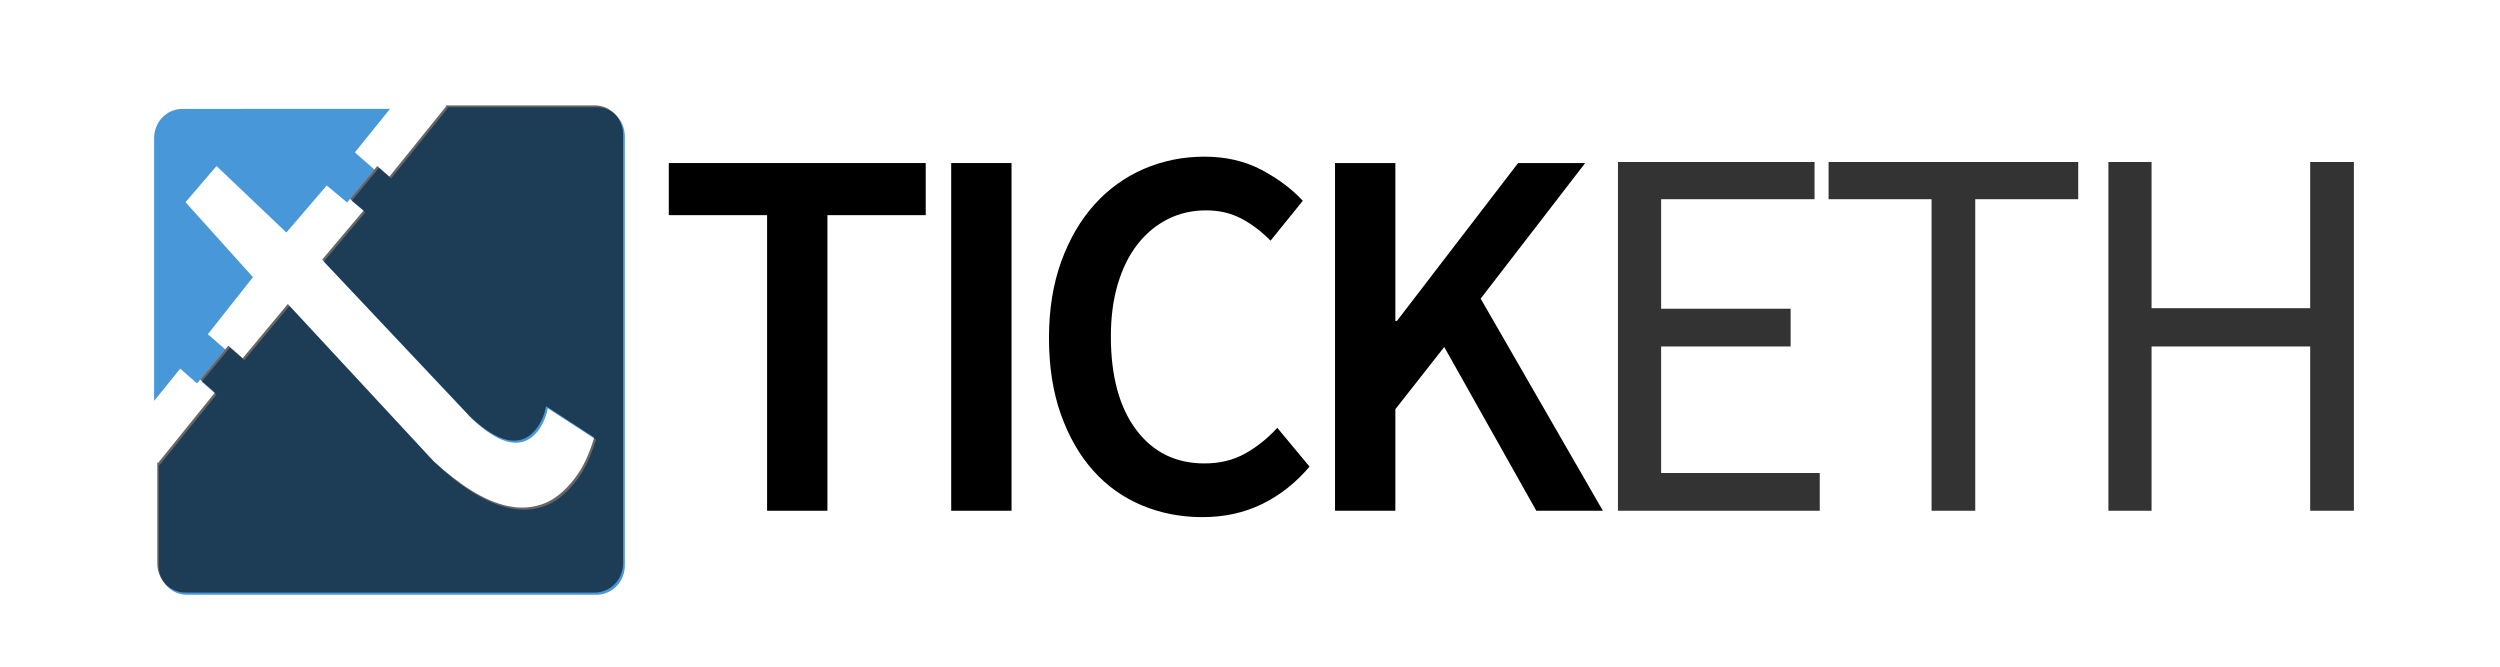 <?xml version="1.0" encoding="UTF-8" standalone="no"?>
<!DOCTYPE svg PUBLIC "-//W3C//DTD SVG 1.1//EN" "http://www.w3.org/Graphics/SVG/1.1/DTD/svg11.dtd">
<svg width="100%" height="100%" viewBox="0 0 600 160" version="1.1" xmlns="http://www.w3.org/2000/svg" xmlns:xlink="http://www.w3.org/1999/xlink" xml:space="preserve" xmlns:serif="http://www.serif.com/" style="fill-rule:evenodd;clip-rule:evenodd;stroke-linejoin:round;stroke-miterlimit:1.414;">
    <g transform="matrix(0.99,-3.70733e-34,-3.49128e-34,1.012,101.759,-22.979)">
        <path d="M83.174,143.833L83.174,73.731L59.345,73.731L59.345,61.375L121.629,61.375L121.629,73.731L97.8,73.731L97.8,143.833L83.174,143.833Z" style="fill-rule:nonzero;"/>
        <rect x="127.807" y="61.375" width="14.626" height="82.458" style="fill-rule:nonzero;"/>
        <path d="M188.705,145.346C183.494,145.346 178.618,144.421 174.079,142.572C169.54,140.723 165.611,137.991 162.291,134.377C158.971,130.762 156.344,126.307 154.411,121.012C152.477,115.716 151.511,109.665 151.511,102.856C151.511,96.132 152.498,90.101 154.474,84.763C156.449,79.426 159.139,74.908 162.543,71.21C165.947,67.511 169.94,64.695 174.521,62.762C179.102,60.829 183.998,59.862 189.209,59.862C194.421,59.862 199.044,60.913 203.078,63.014C207.113,65.116 210.433,67.553 213.039,70.327L205.222,79.783C203.036,77.598 200.683,75.854 198.161,74.551C195.639,73.248 192.782,72.596 189.587,72.596C186.225,72.596 183.136,73.29 180.32,74.677C177.505,76.064 175.067,78.039 173.008,80.603C170.948,83.166 169.351,86.297 168.217,89.996C167.082,93.694 166.514,97.855 166.514,102.478C166.514,111.892 168.553,119.268 172.629,124.605C176.706,129.943 182.233,132.611 189.209,132.611C192.908,132.611 196.186,131.834 199.044,130.279C201.901,128.724 204.507,126.686 206.861,124.164L214.678,133.368C211.316,137.234 207.47,140.197 203.141,142.257C198.812,144.316 194,145.346 188.705,145.346Z" style="fill-rule:nonzero;"/>
        <path d="M220.856,143.833L220.856,61.375L235.481,61.375L235.481,98.821L235.86,98.821L265.237,61.375L281.501,61.375L256.159,93.526L285.788,143.833L269.65,143.833L247.333,105L235.481,119.751L235.481,143.833L220.856,143.833Z" style="fill-rule:nonzero;"/>
        <path d="M289.444,143.833L289.444,61.123L337.103,61.123L337.103,69.949L299.909,69.949L299.909,95.922L331.304,95.922L331.304,104.873L299.909,104.873L299.909,134.881L338.364,134.881L338.364,143.833L289.444,143.833Z" style="fill-opacity:0.8;fill-rule:nonzero;"/>
        <path d="M365.472,143.833L365.472,69.949L340.508,69.949L340.508,61.123L401.027,61.123L401.027,69.949L376.063,69.949L376.063,143.833L365.472,143.833Z" style="fill-opacity:0.8;fill-rule:nonzero;"/>
        <path d="M408.34,143.833L408.34,61.123L418.804,61.123L418.804,95.796L457.259,95.796L457.259,61.123L467.85,61.123L467.85,143.833L457.259,143.833L457.259,104.873L418.804,104.873L418.804,143.833L408.34,143.833Z" style="fill-opacity:0.8;fill-rule:nonzero;"/>
    </g>
    <g transform="matrix(3.689,0,0,3.844,-4438.79,-1588.27)">
        <g transform="matrix(0.214,0,0,0.214,967.102,320.602)">
            <path d="M1218.69,481.598L1222.37,484.688L1239.67,464.125L1239.48,463.964L1239.4,463.9L1284.95,463.9C1289.68,463.946 1293.45,467.737 1293.45,472.401L1293.45,597.632C1293.45,602.268 1289.73,606.042 1284.95,606.133L1160.27,606.133C1155.58,606.133 1151.77,602.324 1151.77,597.632L1151.77,568.115L1152,568.309L1169.3,547.745L1164.81,543.963L1173.38,534.046L1177.75,537.708L1191.47,521.881L1235.66,567.611C1239.64,571.169 1243.53,574.083 1247.32,576.351C1251.11,578.62 1254.78,580.123 1258.32,580.859C1258.97,580.994 1259.62,581.1 1260.25,581.176C1261.09,581.276 1261.91,581.326 1262.73,581.327L1262.81,581.327C1264.3,581.322 1265.76,581.151 1267.19,580.814L1267.26,580.795C1267.67,580.697 1268.08,580.585 1268.48,580.46C1269.88,580.024 1271.25,579.384 1272.58,578.541C1274.29,577.448 1275.95,576.013 1277.54,574.236C1279.14,572.439 1280.47,570.559 1281.52,568.595C1281.71,568.239 1281.89,567.881 1282.07,567.519C1283.02,565.511 1283.79,563.601 1284.38,561.789C1284.48,561.475 1284.58,561.165 1284.67,560.857L1270.02,551.711C1269.8,552.961 1269.4,554.213 1268.81,555.468C1268.78,555.543 1268.74,555.617 1268.7,555.691C1268.14,556.854 1267.46,557.883 1266.66,558.777C1266.59,558.848 1266.53,558.918 1266.47,558.986C1261.96,563.789 1255.49,562.42 1247.05,554.877L1201.92,508.93L1214.55,494.56L1210.39,491.209L1218.69,481.598Z" style="fill:rgb(72,151,216);"/>
        </g>
        <g transform="matrix(-0.14,0.162,-0.088,-0.076,1423.72,270.139)">
            <path d="M1224.12,412.199L1224.21,424.517L1236.51,424.221L1178.5,516.509C1174.97,522.123 1169.64,521.444 1166.51,514.899L1125.21,426.894L1136.25,426.629L1141.8,426.496L1141.7,412.199L1154.4,412.199L1154.68,426.784L1173.08,427.361L1172.28,480.264L1186.42,480.707L1189.57,425.837L1211.12,424.888L1211.02,412.199L1224.12,412.199Z" style="fill:rgb(72,151,216);"/>
        </g>
    </g>
    <g transform="matrix(0.789,0,0,0.822,-870.997,-356.032)">
        <path d="M1218.69,481.598L1222.37,484.688L1239.67,464.125L1239.48,463.964L1239.4,463.9L1284.95,463.9C1289.68,463.946 1293.45,467.737 1293.45,472.401L1293.45,597.632C1293.45,602.268 1289.73,606.042 1284.95,606.133L1160.27,606.133C1155.58,606.133 1151.77,602.324 1151.77,597.632L1151.77,568.115L1152,568.309L1169.3,547.745L1164.81,543.963L1173.38,534.046L1177.75,537.708L1191.47,521.881L1235.66,567.611C1239.64,571.169 1243.53,574.083 1247.32,576.351C1251.11,578.62 1254.78,580.123 1258.32,580.859C1258.97,580.994 1259.62,581.1 1260.25,581.176C1261.09,581.276 1261.91,581.326 1262.73,581.327L1262.81,581.327C1264.3,581.322 1265.76,581.151 1267.19,580.814L1267.26,580.795C1267.67,580.697 1268.08,580.585 1268.48,580.46C1269.88,580.024 1271.25,579.384 1272.58,578.541C1274.29,577.448 1275.95,576.013 1277.54,574.236C1279.14,572.439 1280.47,570.559 1281.52,568.595C1281.71,568.239 1281.89,567.881 1282.07,567.519C1283.02,565.511 1283.79,563.601 1284.38,561.789C1284.48,561.475 1284.58,561.165 1284.67,560.857L1270.02,551.711C1269.8,552.961 1269.4,554.213 1268.81,555.468C1268.78,555.543 1268.74,555.617 1268.7,555.691C1268.14,556.854 1267.46,557.883 1266.66,558.777C1266.59,558.848 1266.53,558.918 1266.47,558.986C1261.96,563.789 1255.49,562.42 1247.05,554.877L1201.92,508.93L1214.55,494.56L1210.39,491.209L1218.69,481.598Z" style="fill-opacity:0.6;"/>
    </g>
</svg>
